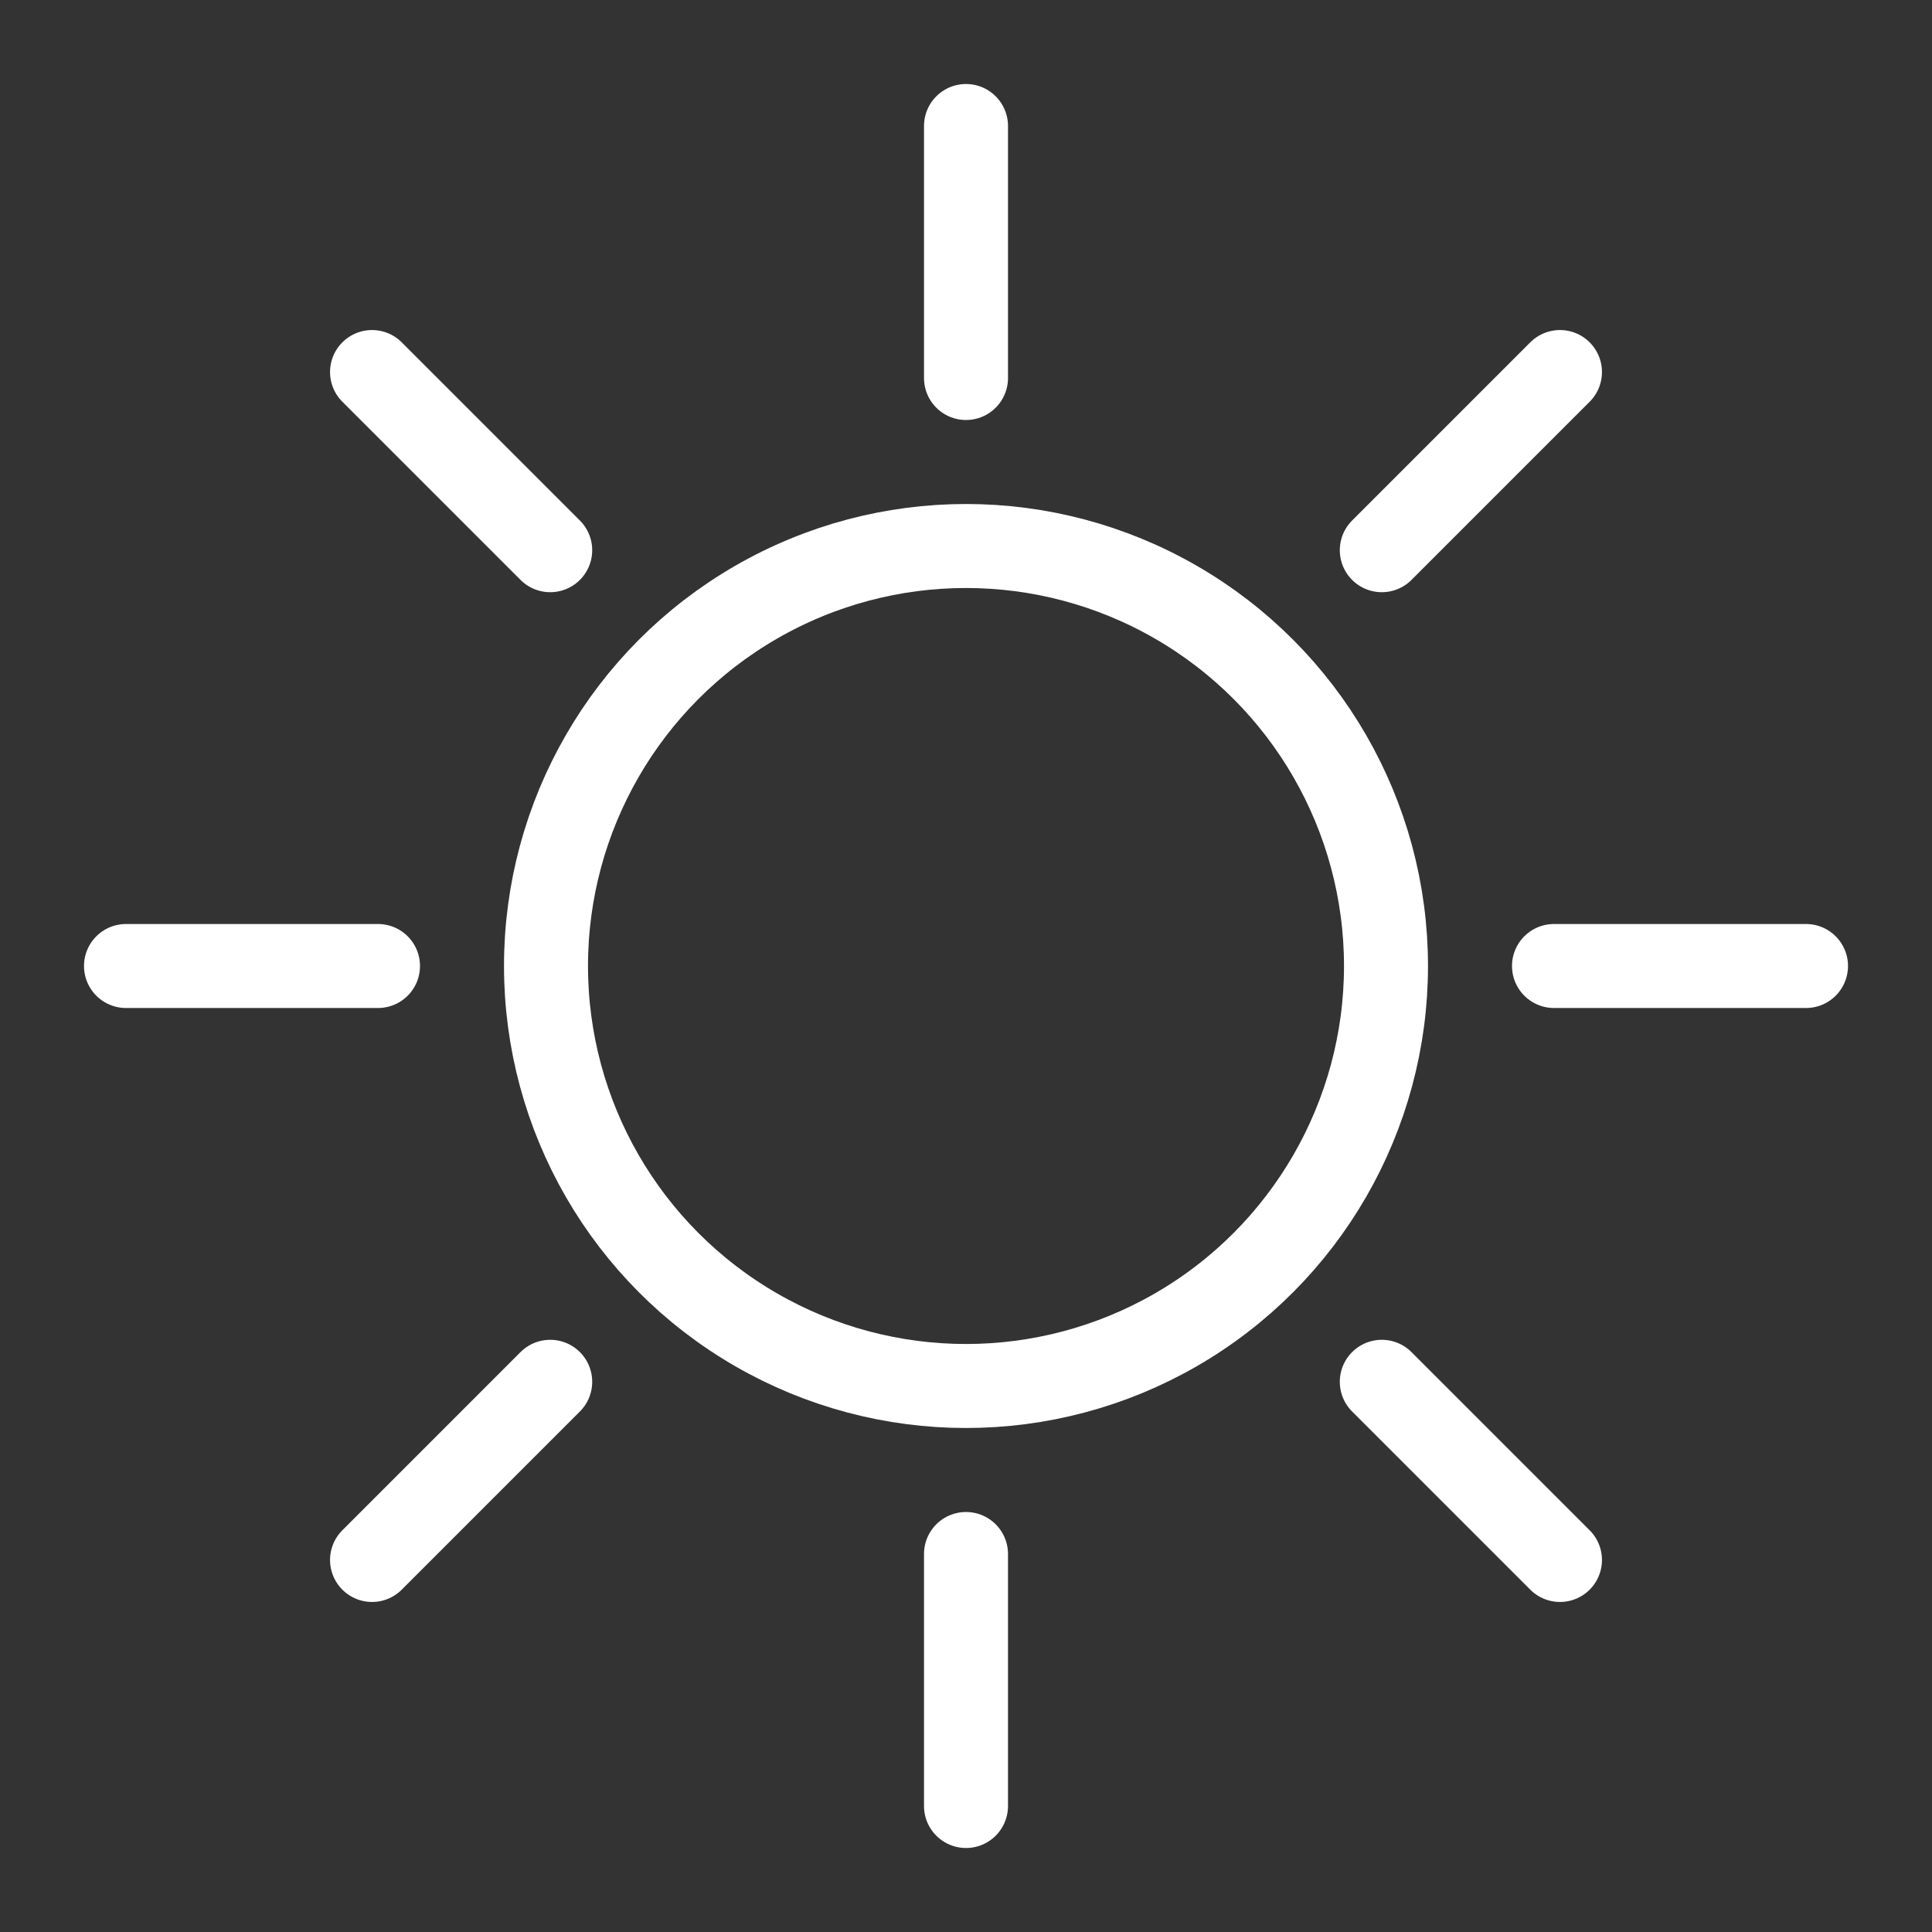 <?xml version="1.0" encoding="UTF-8" standalone="no"?><!DOCTYPE svg PUBLIC "-//W3C//DTD SVG 1.1//EN" "http://www.w3.org/Graphics/SVG/1.1/DTD/svg11.dtd"><svg width="100%" height="100%" viewBox="-1 -1 23 23" version="1.1" xmlns="http://www.w3.org/2000/svg" xmlns:xlink="http://www.w3.org/1999/xlink" xml:space="preserve" xmlns:serif="http://www.serif.com/" style="fill-rule:evenodd;clip-rule:evenodd;stroke-linecap:round;stroke-linejoin:round;"><rect x="-1" y="-1" width="23" height="23" fill="#333333" stroke="none"/><path d="M3.5,10.5l-3,0" style="fill:none;stroke:#fff;stroke-width:1px;"/><path d="M20.5,10.5l-3,0" style="fill:none;stroke:#fff;stroke-width:1px;"/><path d="M5.55,5.55l-2.121,-2.121" style="fill:none;stroke:#fff;stroke-width:1px;"/><path d="M17.571,17.571l-2.121,-2.121" style="fill:none;stroke:#fff;stroke-width:1px;"/><path d="M10.5,3.5l0,-3" style="fill:none;stroke:#fff;stroke-width:1px;"/><path d="M10.5,20.5l0,-3" style="fill:none;stroke:#fff;stroke-width:1px;"/><path d="M5.55,15.45l-2.121,2.121" style="fill:none;stroke:#fff;stroke-width:1px;"/><path d="M17.571,3.429l-2.121,2.121" style="fill:none;stroke:#fff;stroke-width:1px;"/><circle cx="10.5" cy="10.5" r="5" style="fill:none;stroke:#fff;stroke-width:1px;"/></svg>